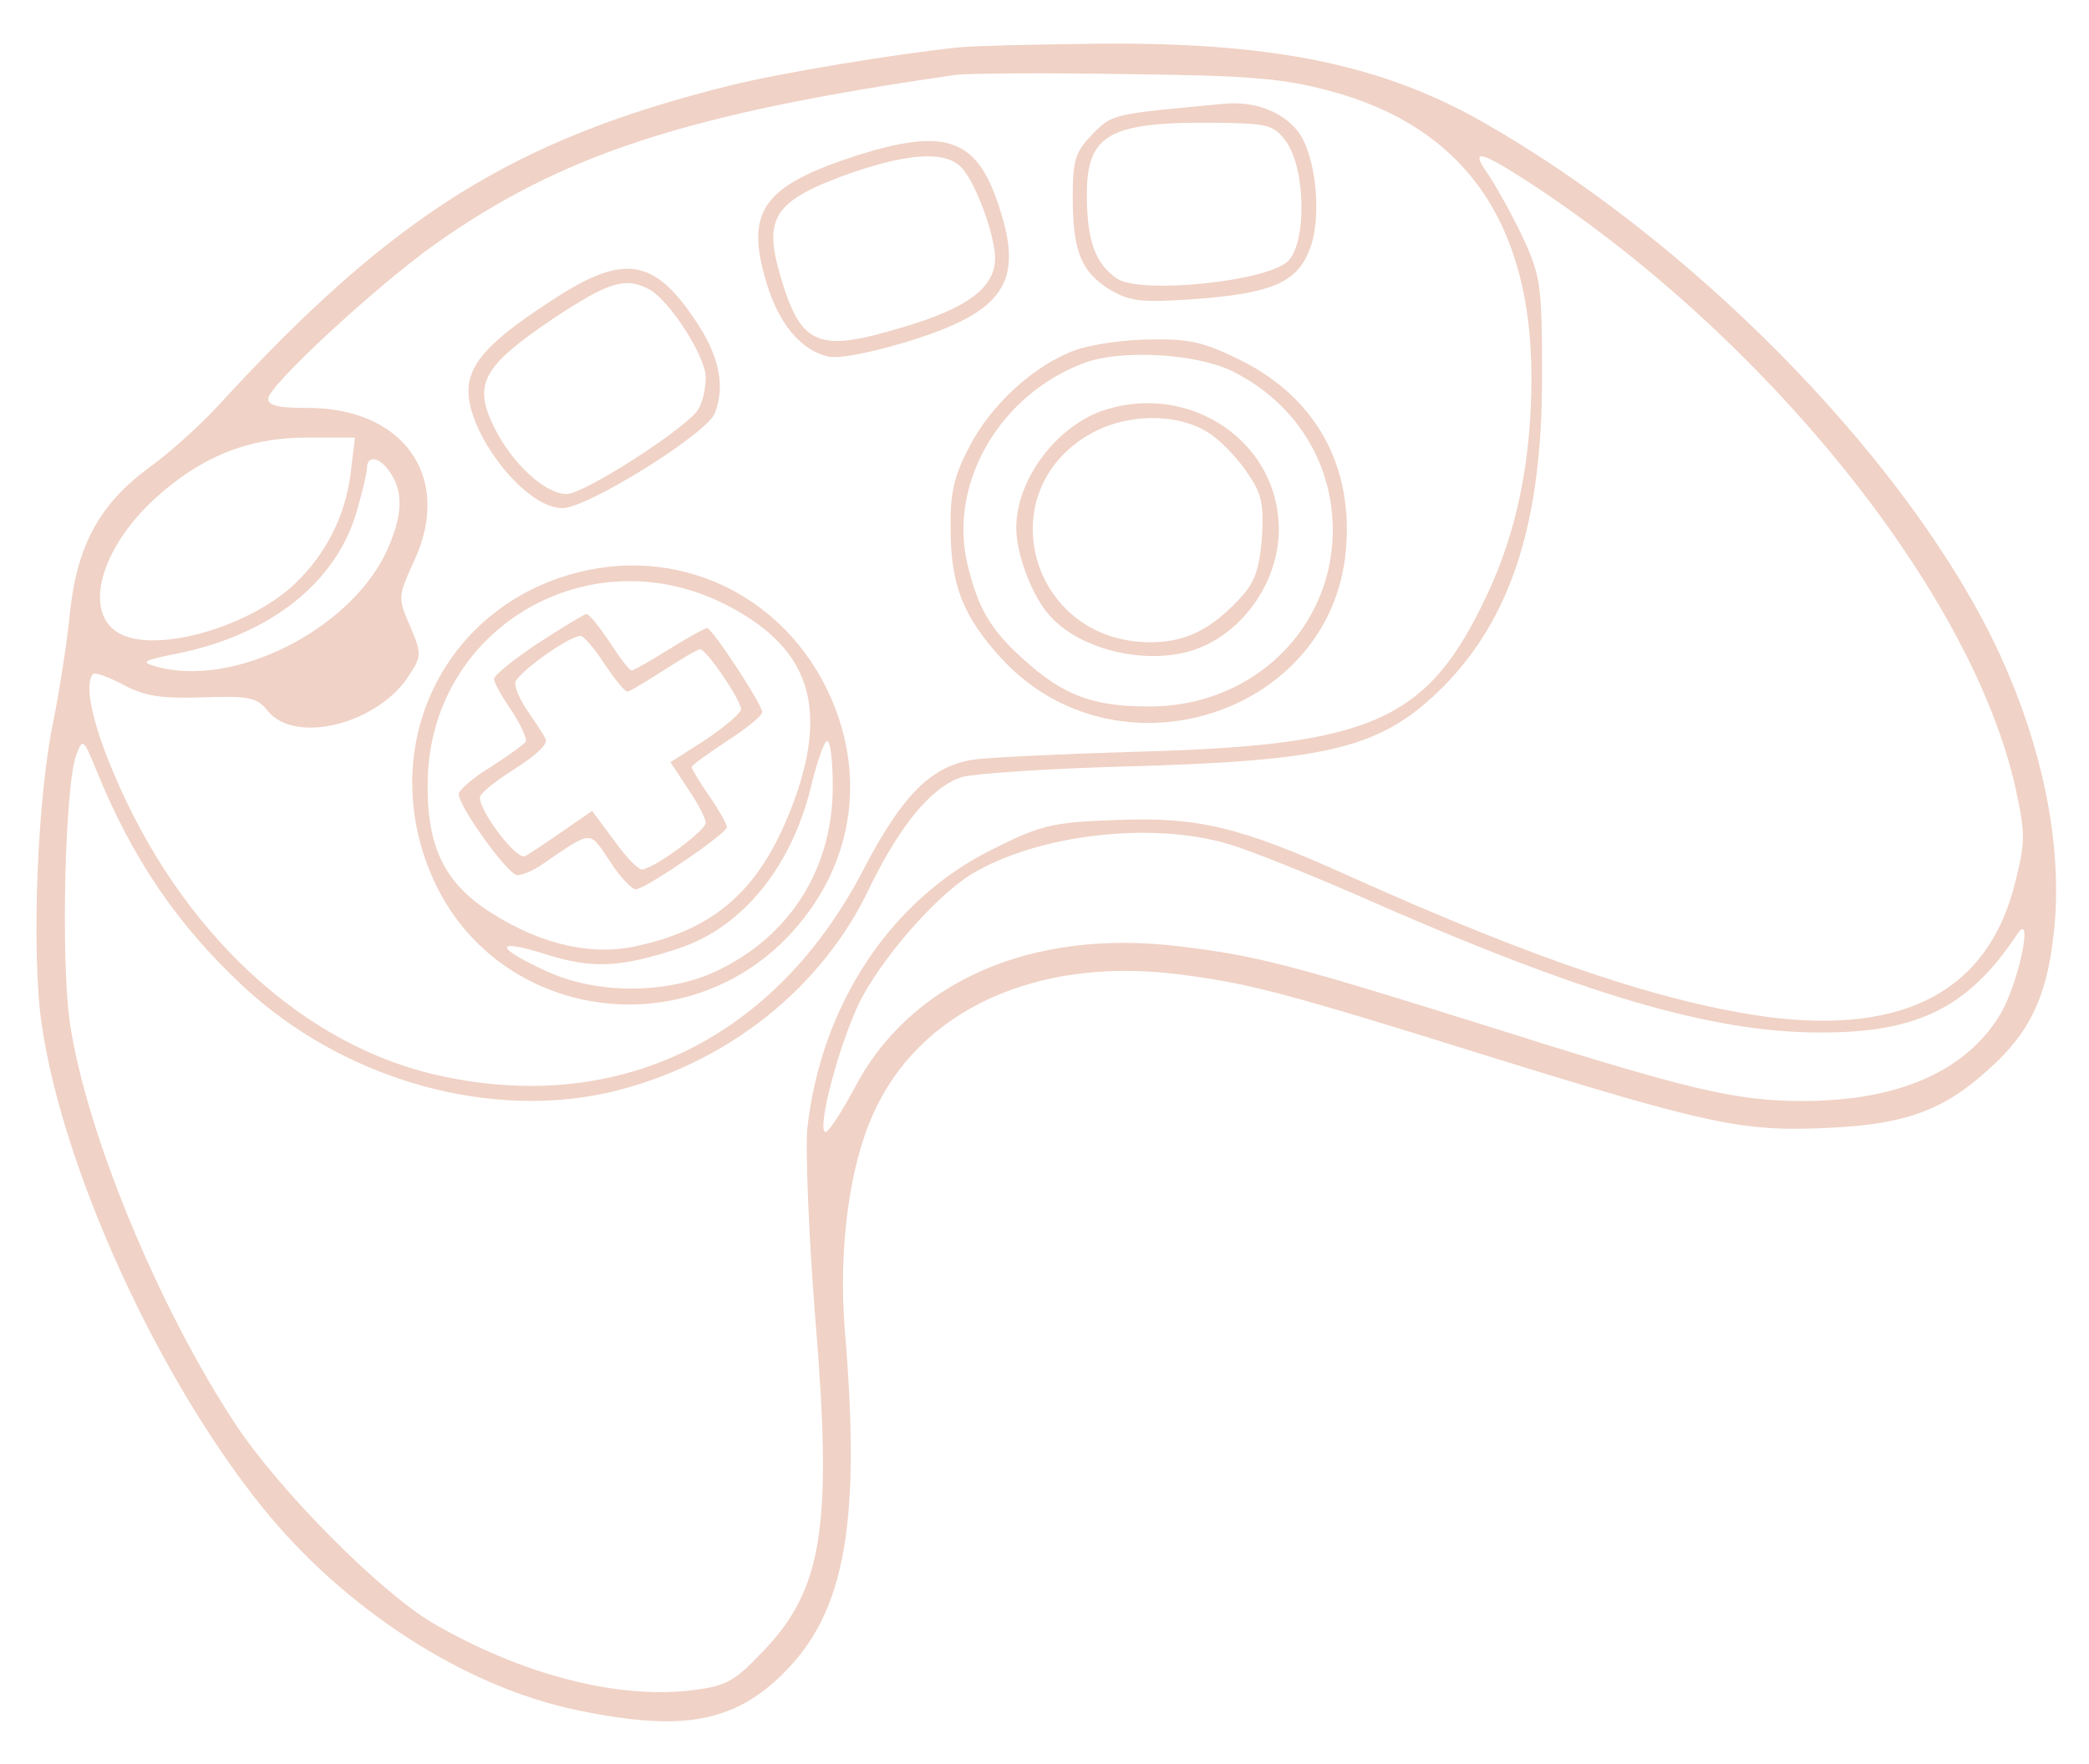 <?xml version="1.0" encoding="UTF-8" standalone="no"?>
<svg
   xmlns:dc="http://purl.org/dc/elements/1.1/"
   xmlns:cc="http://creativecommons.org/ns#"
   xmlns:rdf="http://www.w3.org/1999/02/22-rdf-syntax-ns#"
   xmlns:svg="http://www.w3.org/2000/svg"
   xmlns="http://www.w3.org/2000/svg"
   xmlns:sodipodi="http://sodipodi.sourceforge.net/DTD/sodipodi-0.dtd"
   xmlns:inkscape="http://www.inkscape.org/namespaces/inkscape"
   version="1.0"
   width="296pt"
   height="250pt"
   viewBox="0 0 296 250"
   preserveAspectRatio="xMidYMid meet"
   id="svg4337"
   inkscape:version="0.48.5 r10040"
   sodipodi:docname="mando.svg">
  <defs
     id="defs4363" />
  <sodipodi:namedview
     pagecolor="#ffffff"
     bordercolor="#666666"
     borderopacity="1"
     objecttolerance="10"
     gridtolerance="10"
     guidetolerance="10"
     inkscape:pageopacity="0"
     inkscape:pageshadow="2"
     inkscape:window-width="1600"
     inkscape:window-height="837"
     id="namedview4361"
     showgrid="false"
     inkscape:zoom="1"
     inkscape:cx="19.5"
     inkscape:cy="156.25"
     inkscape:window-x="-8"
     inkscape:window-y="-8"
     inkscape:window-maximized="1"
     inkscape:current-layer="svg4337" />
  <g
     transform="translate(0,250) scale(0.1,-0.1)"
     fill="#000000"
     stroke="none"
     id="g4341"
     style="fill:#d47a55;fill-opacity:0.333">
    <path
       d="M1360 2433 c-89 -9 -252 -36 -325 -54 -306 -76 -478 -183 -726 -454 -25 -27 -69 -67 -97 -87 -71 -52 -103 -111 -113 -207 -4 -42 -15 -110 -23 -151 -23 -107 -32 -328 -17 -431 30 -206 164 -500 313 -685 117 -145 289 -256 450 -288 146 -30 219 -16 289 54 87 87 109 213 86 486 -9 113 6 230 40 305 65 147 230 223 429 199 103 -13 147 -24 454 -120 304 -94 351 -104 472 -98 108 5 163 25 227 84 55 49 80 99 90 183 17 130 -16 287 -90 434 -132 261 -425 557 -716 723 -145 83 -302 115 -553 112 -85 -1 -171 -3 -190 -5z m525 -62 c190 -51 285 -187 285 -406 0 -118 -21 -220 -64 -310 -83 -176 -161 -211 -491 -220 -104 -3 -209 -8 -233 -11 -61 -8 -103 -49 -159 -157 -124 -238 -344 -346 -596 -292 -196 41 -372 204 -467 432 -30 71 -41 125 -28 138 2 3 22 -4 44 -16 31 -16 54 -19 113 -17 65 2 75 0 91 -20 38 -46 151 -19 197 47 21 32 21 33 4 74 -18 41 -17 42 7 95 53 117 -17 215 -154 214 -38 0 -54 3 -54 13 0 18 150 157 235 218 181 128 356 186 740 241 17 2 125 3 240 1 177 -2 223 -6 290 -24z m281 -129 c336 -219 628 -581 690 -859 14 -65 14 -76 -1 -135 -38 -151 -155 -214 -350 -189 -147 20 -327 80 -594 200 -155 70 -214 84 -332 79 -87 -3 -104 -7 -172 -41 -144 -71 -243 -219 -263 -395 -3 -31 2 -152 11 -267 25 -300 11 -387 -75 -476 -40 -42 -51 -48 -100 -54 -106 -13 -243 23 -368 96 -75 45 -214 185 -277 279 -110 166 -213 415 -236 571 -13 90 -7 336 9 379 9 24 10 24 28 -20 51 -126 115 -220 207 -306 144 -135 355 -194 532 -149 159 41 291 147 357 287 44 90 88 143 131 157 18 5 122 12 232 15 292 8 363 26 451 114 96 98 139 233 139 437 0 131 -2 144 -27 198 -15 32 -37 71 -48 88 -28 39 -15 37 56 -9z m-1669 -411 c-7 -61 -35 -116 -79 -158 -64 -61 -195 -99 -248 -71 -53 28 -29 120 50 192 65 59 132 86 214 86 l69 0 -6 -49z m51 6 c25 -30 24 -67 -2 -122 -54 -109 -214 -189 -323 -160 -25 7 -22 9 33 20 128 27 220 100 249 199 8 27 15 56 15 63 0 16 14 17 28 0z m1193 -533 c30 -9 110 -41 179 -71 321 -142 504 -196 660 -196 137 0 209 35 278 139 24 36 3 -67 -23 -112 -48 -81 -144 -124 -280 -124 -97 0 -160 15 -460 110 -265 83 -315 96 -423 109 -211 26 -384 -50 -463 -204 -19 -35 -37 -62 -40 -59 -11 7 19 120 47 180 29 61 108 153 160 185 92 56 254 76 365 43z"
       id="path4343"
       style="fill:#d47a55;fill-opacity:0.333" />
    <path
       d="M1735 2353 c-160 -15 -158 -14 -187 -43 -24 -25 -28 -36 -28 -89 0 -77 12 -106 52 -131 29 -17 44 -19 118 -14 110 8 147 23 165 69 19 44 10 136 -16 169 -22 28 -62 43 -104 39z m87 -53 c28 -38 30 -143 3 -170 -30 -29 -207 -47 -242 -25 -31 21 -43 54 -43 119 0 87 32 104 189 102 67 -1 76 -3 93 -26z"
       id="path4345"
       style="fill:#d47a55;fill-opacity:0.333" />
    <path
       d="M1215 2280 c-133 -43 -159 -78 -130 -177 17 -60 49 -99 88 -108 14 -4 60 5 113 21 139 43 166 85 128 196 -31 92 -75 107 -199 68z m148 -18 c20 -22 47 -96 47 -128 0 -41 -39 -71 -132 -98 -119 -36 -143 -26 -172 72 -25 85 -9 108 100 147 85 29 135 31 157 7z"
       id="path4347"
       style="fill:#d47a55;fill-opacity:0.333" />
    <path
       d="M789 2079 c-84 -54 -117 -85 -124 -120 -13 -59 75 -179 132 -179 35 0 206 106 216 135 15 39 6 82 -29 133 -57 85 -100 92 -195 31z m131 11 c29 -16 80 -95 80 -125 0 -14 -4 -34 -10 -44 -13 -25 -162 -121 -187 -121 -31 0 -78 44 -103 95 -30 61 -16 86 83 153 80 53 103 60 137 42z"
       id="path4349"
       style="fill:#d47a55;fill-opacity:0.333" />
    <path
       d="M1524 2004 c-58 -21 -120 -77 -151 -138 -21 -40 -27 -65 -26 -116 0 -79 18 -124 72 -183 163 -177 467 -81 488 153 11 119 -42 216 -148 269 -52 26 -73 31 -128 30 -36 0 -85 -7 -107 -15z m220 -29 c81 -39 134 -113 143 -199 16 -152 -103 -278 -260 -277 -79 0 -121 16 -177 67 -48 43 -65 74 -80 138 -25 114 48 238 167 282 51 19 157 13 207 -11z"
       id="path4351"
       style="fill:#d47a55;fill-opacity:0.333" />
    <path
       d="M1568 1920 c-69 -21 -128 -98 -128 -168 0 -38 23 -98 48 -125 45 -50 143 -71 209 -46 66 25 115 96 115 169 0 122 -122 207 -244 170z m150 -37 c15 -11 38 -35 50 -54 20 -28 23 -44 20 -92 -4 -46 -10 -63 -34 -88 -40 -42 -75 -59 -124 -59 -172 0 -231 218 -80 298 54 28 126 26 168 -5z"
       id="path4353"
       style="fill:#d47a55;fill-opacity:0.333" />
    <path
       d="M792 1681 c-176 -61 -256 -253 -178 -427 91 -201 361 -239 510 -73 87 97 105 226 47 344 -71 143 -228 208 -379 156z m237 -38 c113 -58 143 -137 101 -264 -45 -131 -108 -193 -226 -219 -64 -15 -136 1 -207 46 -67 42 -93 94 -91 189 5 216 229 347 423 248z m151 -260 c-1 -115 -61 -210 -165 -259 -70 -33 -170 -33 -241 0 -74 34 -74 47 -1 24 66 -21 106 -19 188 8 92 30 163 118 190 237 8 31 17 57 21 57 5 0 8 -30 8 -67z"
       id="path4355"
       style="fill:#d47a55;fill-opacity:0.333" />
    <path
       d="M763 1589 c-35 -23 -63 -46 -63 -51 0 -5 11 -25 25 -45 13 -20 22 -40 20 -44 -3 -4 -25 -20 -50 -36 -25 -15 -45 -33 -45 -38 0 -18 70 -115 83 -115 7 0 21 6 32 13 76 52 69 51 99 7 14 -22 31 -40 37 -40 13 0 129 79 129 88 0 4 -11 24 -25 44 -14 20 -25 39 -25 41 0 3 23 19 50 37 28 18 50 36 50 41 0 11 -71 119 -78 119 -3 0 -27 -13 -54 -30 -26 -16 -50 -30 -53 -30 -3 0 -17 18 -31 40 -15 22 -29 40 -33 40 -3 0 -34 -19 -68 -41z m93 -29 c15 -22 29 -40 33 -40 3 0 26 14 51 30 25 16 48 30 52 30 9 0 58 -72 58 -85 0 -5 -23 -25 -50 -43 l-50 -32 25 -38 c14 -20 25 -42 25 -48 0 -10 -66 -60 -89 -66 -5 -2 -23 16 -40 40 l-32 43 -42 -29 c-23 -16 -47 -32 -53 -35 -11 -7 -64 62 -64 83 0 6 23 24 50 41 30 19 47 35 43 42 -3 7 -15 24 -25 39 -10 14 -18 32 -18 40 0 12 73 65 92 67 4 1 20 -17 34 -39z"
       id="path4357"
       style="fill:#d47a55;fill-opacity:0.333" />
  </g>
</svg>

